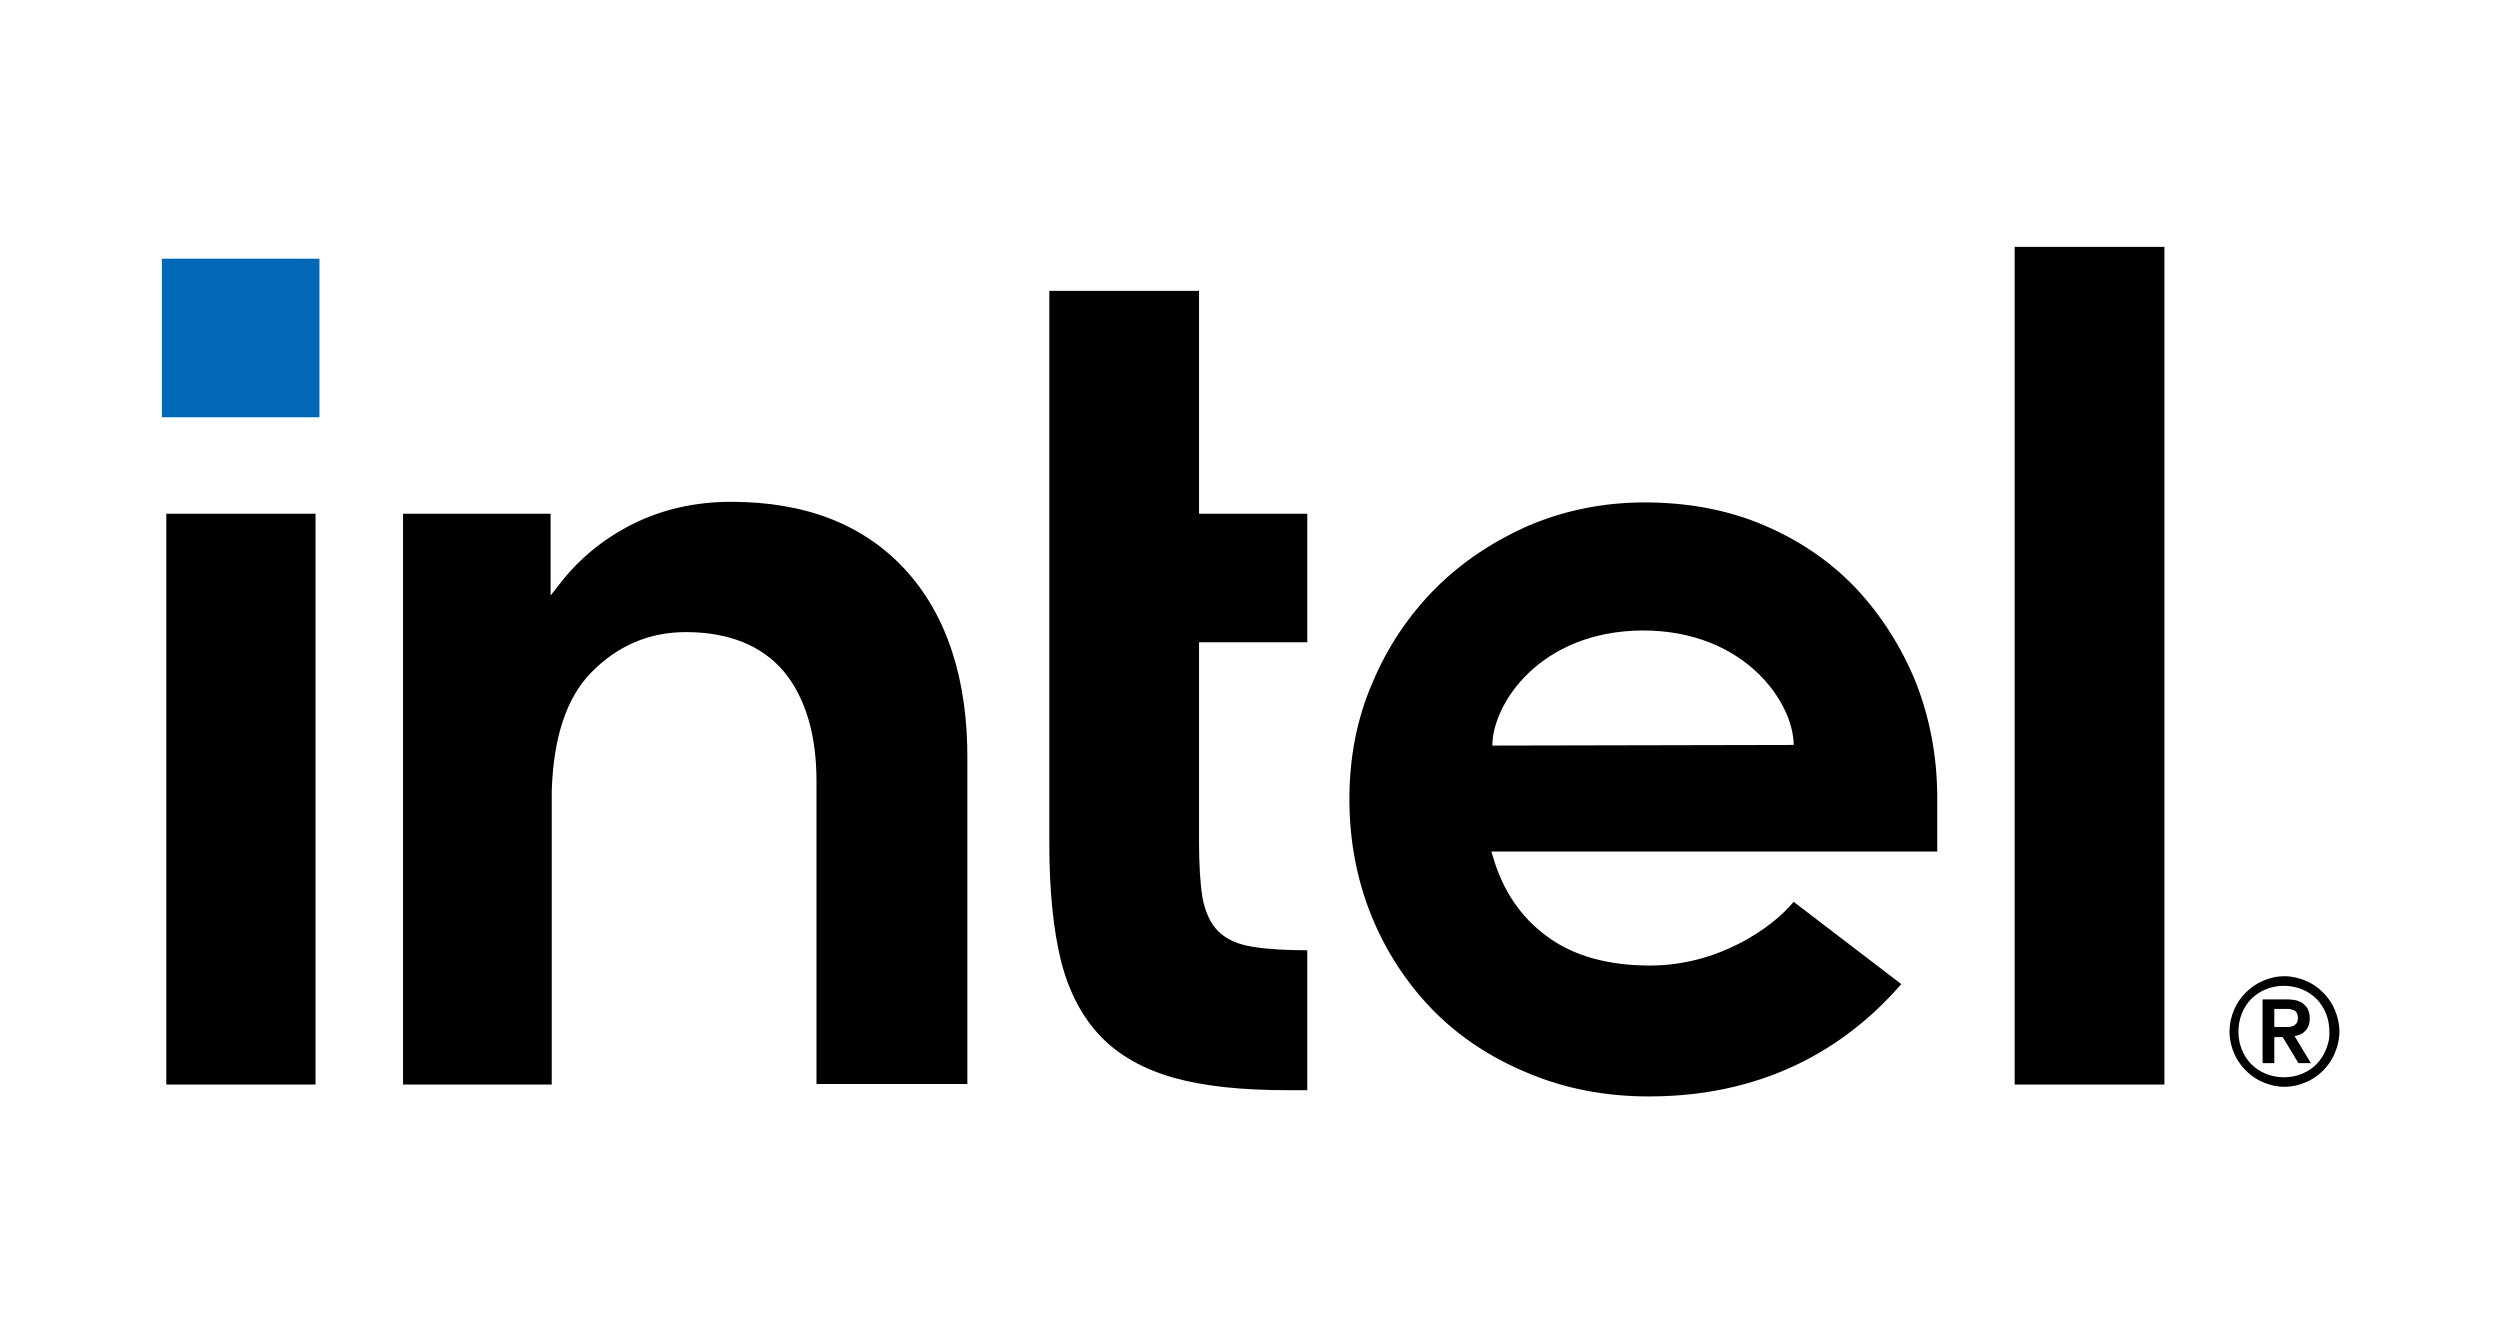 <svg xmlns="http://www.w3.org/2000/svg" xmlns:xlink="http://www.w3.org/1999/xlink" width="150" zoomAndPan="magnify" viewBox="0 0 112.5 60" height="80" preserveAspectRatio="xMidYMid meet" version="1.0"><defs><clipPath id="f8104f2d02"><path d="M 7 11 L 98 11 L 98 49.898 L 7 49.898 Z M 7 11 " clip-rule="nonzero"/></clipPath></defs><path fill="#0068b5" d="M 7.285 11.641 L 14.375 11.641 L 14.375 18.777 L 7.285 18.777 Z M 7.285 11.641 " fill-opacity="1" fill-rule="nonzero"/><g clip-path="url(#f8104f2d02)"><path fill="#000000" d="M 14.199 48.805 L 14.199 23.117 L 7.484 23.117 L 7.484 48.805 Z M 58.828 49.059 L 58.828 42.762 C 57.844 42.762 57.012 42.711 56.406 42.609 C 55.699 42.508 55.168 42.258 54.816 41.902 C 54.461 41.547 54.234 41.039 54.109 40.379 C 54.008 39.742 53.957 38.906 53.957 37.891 L 53.957 28.902 L 58.828 28.902 L 58.828 23.117 L 53.957 23.117 L 53.957 13.09 L 47.219 13.09 L 47.219 37.941 C 47.219 40.047 47.395 41.824 47.746 43.246 C 48.102 44.641 48.707 45.785 49.539 46.648 C 50.371 47.512 51.484 48.121 52.82 48.5 C 54.184 48.883 55.898 49.059 57.945 49.059 Z M 97.398 48.805 L 97.398 11.109 L 90.66 11.109 L 90.66 48.805 Z M 40.73 25.629 C 38.863 23.598 36.238 22.582 32.906 22.582 C 31.289 22.582 29.824 22.914 28.488 23.574 C 27.176 24.234 26.039 25.148 25.156 26.316 L 24.777 26.797 L 24.777 23.117 L 18.137 23.117 L 18.137 48.805 L 24.828 48.805 L 24.828 35.121 L 24.828 36.062 C 24.828 35.91 24.828 35.758 24.828 35.605 C 24.902 33.195 25.484 31.418 26.594 30.273 C 27.781 29.055 29.219 28.445 30.859 28.445 C 32.805 28.445 34.293 29.055 35.277 30.223 C 36.238 31.391 36.742 33.043 36.742 35.148 L 36.742 48.781 L 43.531 48.781 L 43.531 34.211 C 43.559 30.555 42.598 27.66 40.73 25.629 Z M 87.176 35.91 C 87.176 34.059 86.848 32.332 86.215 30.707 C 85.559 29.105 84.652 27.684 83.516 26.469 C 82.355 25.25 80.965 24.309 79.352 23.625 C 77.734 22.938 75.941 22.609 74 22.609 C 72.156 22.609 70.414 22.965 68.801 23.648 C 67.184 24.359 65.77 25.301 64.582 26.492 C 63.398 27.684 62.438 29.105 61.758 30.73 C 61.051 32.355 60.723 34.109 60.723 35.961 C 60.723 37.812 61.051 39.566 61.707 41.191 C 62.363 42.812 63.297 44.234 64.457 45.43 C 65.617 46.621 67.059 47.586 68.723 48.273 C 70.391 48.984 72.23 49.34 74.199 49.34 C 79.906 49.34 83.438 46.723 85.559 44.285 L 80.715 40.582 C 79.703 41.801 77.281 43.449 74.25 43.449 C 72.359 43.449 70.793 43.016 69.605 42.129 C 68.422 41.266 67.613 40.047 67.184 38.551 L 67.109 38.32 L 87.176 38.32 Z M 67.156 33.551 C 67.156 31.672 69.305 28.395 73.922 28.371 C 78.543 28.371 80.715 31.645 80.715 33.523 Z M 67.156 33.551 " fill-opacity="1" fill-rule="nonzero"/></g><path fill="#000000" d="M 105.07 45.453 C 104.945 45.148 104.77 44.895 104.543 44.668 C 104.316 44.438 104.062 44.262 103.758 44.133 C 103.457 44.008 103.129 43.93 102.801 43.93 C 102.445 43.93 102.145 44.008 101.84 44.133 C 101.539 44.262 101.285 44.438 101.059 44.668 C 100.832 44.895 100.656 45.148 100.527 45.453 C 100.402 45.758 100.328 46.09 100.328 46.418 C 100.328 46.773 100.402 47.078 100.527 47.383 C 100.656 47.688 100.832 47.941 101.059 48.172 C 101.285 48.398 101.539 48.578 101.84 48.703 C 102.145 48.832 102.473 48.906 102.801 48.906 C 103.152 48.906 103.457 48.832 103.758 48.703 C 104.062 48.578 104.316 48.398 104.543 48.172 C 104.77 47.941 104.945 47.688 105.07 47.383 C 105.199 47.078 105.273 46.75 105.273 46.418 C 105.273 46.09 105.199 45.758 105.07 45.453 Z M 104.668 47.23 C 104.566 47.484 104.414 47.715 104.238 47.891 C 104.062 48.07 103.836 48.223 103.582 48.324 C 103.328 48.426 103.078 48.477 102.773 48.477 C 102.496 48.477 102.219 48.426 101.969 48.324 C 101.715 48.223 101.488 48.07 101.312 47.891 C 101.133 47.715 100.984 47.484 100.883 47.23 C 100.781 46.977 100.73 46.723 100.73 46.418 C 100.73 46.141 100.781 45.859 100.883 45.605 C 100.984 45.352 101.133 45.125 101.312 44.945 C 101.488 44.77 101.715 44.617 101.969 44.516 C 102.219 44.414 102.473 44.363 102.773 44.363 C 103.051 44.363 103.328 44.414 103.582 44.516 C 103.836 44.617 104.062 44.77 104.238 44.945 C 104.414 45.125 104.566 45.352 104.668 45.605 C 104.77 45.859 104.82 46.113 104.82 46.418 C 104.844 46.723 104.77 46.977 104.668 47.23 Z M 103.254 46.621 C 103.457 46.598 103.609 46.52 103.734 46.395 C 103.859 46.266 103.938 46.09 103.938 45.836 C 103.938 45.555 103.859 45.352 103.684 45.199 C 103.531 45.047 103.254 44.973 102.926 44.973 L 101.816 44.973 L 101.816 47.84 L 102.344 47.84 L 102.344 46.672 L 102.723 46.672 L 103.43 47.84 L 103.988 47.84 Z M 102.977 46.215 C 102.902 46.215 102.824 46.215 102.723 46.215 L 102.344 46.215 L 102.344 45.402 L 102.723 45.402 C 102.801 45.402 102.875 45.402 102.977 45.402 C 103.051 45.402 103.129 45.43 103.203 45.453 C 103.281 45.48 103.328 45.531 103.355 45.582 C 103.379 45.633 103.406 45.707 103.406 45.809 C 103.406 45.91 103.379 45.988 103.355 46.039 C 103.305 46.09 103.254 46.141 103.203 46.164 C 103.129 46.191 103.051 46.215 102.977 46.215 Z M 102.977 46.215 " fill-opacity="1" fill-rule="nonzero"/></svg>